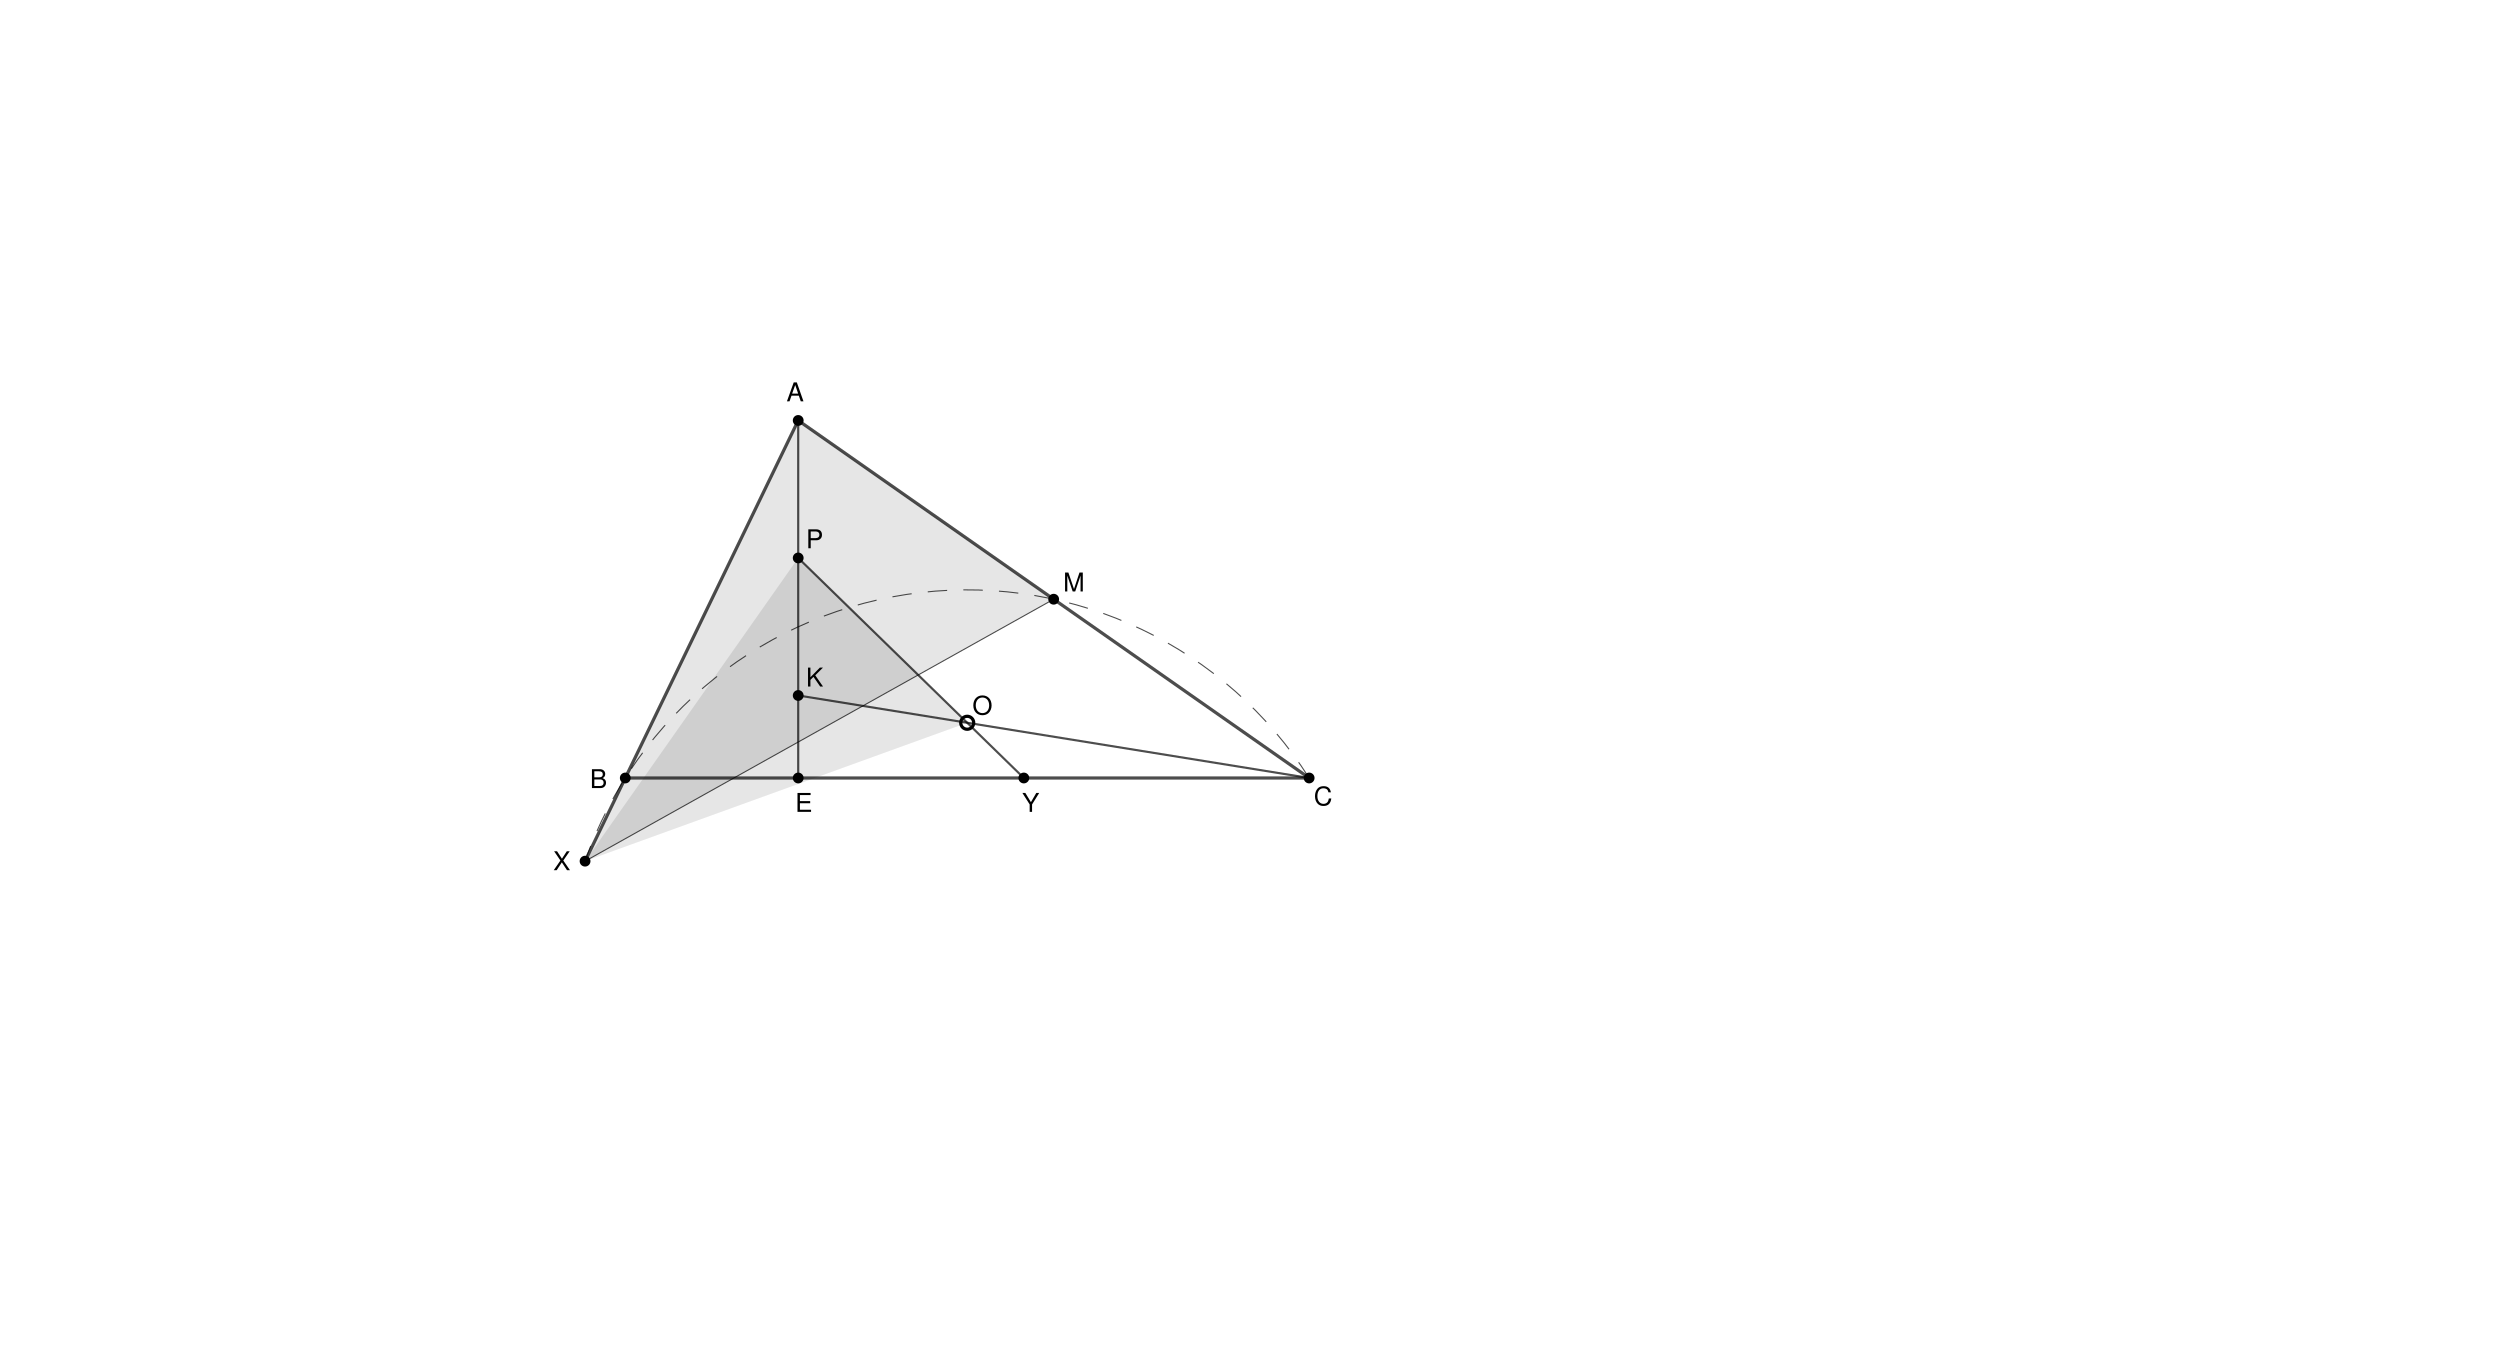 <?xml version="1.0" encoding="ISO-8859-1" standalone="no"?>

<svg 
     version="1.1"
     baseProfile="full"
     xmlns="http://www.w3.org/2000/svg"
     xmlns:xlink="http://www.w3.org/1999/xlink"
     xmlns:ev="http://www.w3.org/2001/xml-events"
     width="21.954cm"
     height="11.811cm"
     viewBox="0 0 1157 621"
     >
<title>

</title>
<g stroke-dashoffset="0" stroke-linejoin="miter" stroke-dasharray="none" stroke-width="1" stroke-linecap="square" stroke-miterlimit="10.000">
<g id="misc">
</g><!-- misc -->
<g id="layer0">
<clipPath id="clipcc53d0cc-31cf-4682-b514-cc50c40d5278">
  <path d="M 0 0 L 0 623.00 L 1158.0 623.00 L 1158.0 0 z"/>
</clipPath>
<g clip-path="url(#clip1)">
<g fill="#000000" fill-rule="evenodd" fill-opacity=".098" stroke="none">
  <path d="M 270.77 397.82 L 369.41 257.50 L 447.63 333.77 z"/>
<title>Triangle t1</title>
<desc>Triangle t1: Polygon X, P, O</desc>

</g> <!-- drawing style -->
</g> <!-- clip1 -->
<clipPath id="clip2d69559d-7451-4020-8311-340757561a77">
  <path d="M 0 0 L 0 623.00 L 1158.0 623.00 L 1158.0 0 z"/>
</clipPath>
<g clip-path="url(#clip2)">
<g fill="#000000" fill-rule="evenodd" fill-opacity=".098" stroke="none">
  <path d="M 270.77 397.82 L 369.41 193.86 L 487.64 276.59 z"/>
<title>Triangle t2</title>
<desc>Triangle t2: Polygon X, A, M</desc>

</g> <!-- drawing style -->
</g> <!-- clip2 -->
<clipPath id="clipa74b702c-e248-43d6-a647-eab921fb73bb">
  <path d="M 0 0 L 0 623.00 L 1158.0 623.00 L 1158.0 0 z"/>
</clipPath>
<g clip-path="url(#clip3)">
<g stroke-opacity=".698" stroke-linejoin="round" stroke-dasharray="8.5,8" stroke-width=".5" fill="none" stroke="#000000" stroke-linecap="butt">
  <path d="M 605.87 359.33 C 567.41 298.64 497.63 265.29 426.25 273.49 C 354.87 281.69 294.46 329.99 270.77 397.82"/>
<title>Arc e</title>
<desc>Arc e: CircumcircularArc(X, M, C)</desc>

</g> <!-- drawing style -->
</g> <!-- clip3 -->
<clipPath id="clip87068f8e-01f6-4bf5-81b7-04ec9ea56853">
  <path d="M 0 0 L 0 623.00 L 1158.0 623.00 L 1158.0 0 z"/>
</clipPath>
<g clip-path="url(#clip4)">
<g stroke-opacity=".698" stroke-linejoin="round" stroke-width="1.5" fill="none" stroke="#000000" stroke-linecap="round">
  <path d="M 289.38 359.33 L 605.87 359.33"/>
<title>Segment f</title>
<desc>Segment f: Segment B, C</desc>

</g> <!-- drawing style -->
</g> <!-- clip4 -->
<clipPath id="clip4346d1b5-6b34-4b6f-944f-fcf74cffc254">
  <path d="M 0 0 L 0 623.00 L 1158.0 623.00 L 1158.0 0 z"/>
</clipPath>
<g clip-path="url(#clip5)">
<g stroke-opacity=".698" stroke-linejoin="round" stroke-width="1.5" fill="none" stroke="#000000" stroke-linecap="round">
  <path d="M 605.87 359.33 L 369.41 193.86"/>
<title>Segment g</title>
<desc>Segment g: Segment C, A</desc>

</g> <!-- drawing style -->
</g> <!-- clip5 -->
<clipPath id="clip980be2c7-343f-4d45-9e57-c489667e8110">
  <path d="M 0 0 L 0 623.00 L 1158.0 623.00 L 1158.0 0 z"/>
</clipPath>
<g clip-path="url(#clip6)">
<g stroke-opacity=".698" stroke-linejoin="round" stroke-width="1.5" fill="none" stroke="#000000" stroke-linecap="round">
  <path d="M 369.41 193.86 L 289.38 359.33"/>
<title>Segment h</title>
<desc>Segment h: Segment A, B</desc>

</g> <!-- drawing style -->
</g> <!-- clip6 -->
<clipPath id="clip6e057c5a-e4d9-4fc2-9c2a-dec3c78b4dba">
  <path d="M 0 0 L 0 623.00 L 1158.0 623.00 L 1158.0 0 z"/>
</clipPath>
<g clip-path="url(#clip7)">
<g stroke-opacity=".698" stroke-linejoin="round" stroke-width="1.5" fill="none" stroke="#000000" stroke-linecap="round">
  <path d="M 270.77 397.82 L 289.38 359.33"/>
<title>Segment k</title>
<desc>Segment k: Segment X, B</desc>

</g> <!-- drawing style -->
</g> <!-- clip7 -->
<clipPath id="clip523523f2-2724-4cb7-bb61-08e7d8898b1e">
  <path d="M 0 0 L 0 623.00 L 1158.0 623.00 L 1158.0 0 z"/>
</clipPath>
<g clip-path="url(#clip8)">
<g stroke-opacity=".698" stroke-linejoin="round" stroke-width=".5" fill="none" stroke="#000000" stroke-linecap="round">
  <path d="M 270.77 397.82 L 487.64 276.59"/>
<title>Segment l</title>
<desc>Segment l: Segment X, M</desc>

</g> <!-- drawing style -->
</g> <!-- clip8 -->
<clipPath id="clip36135632-6ada-41be-a278-ee39f17eb9e5">
  <path d="M 0 0 L 0 623.00 L 1158.0 623.00 L 1158.0 0 z"/>
</clipPath>
<g clip-path="url(#clip9)">
<g stroke-opacity=".698" stroke-linejoin="round" fill="none" stroke="#000000" stroke-linecap="round">
  <path d="M 369.41 321.14 L 605.87 359.33"/>
<title>Segment n</title>
<desc>Segment n: Segment K, C</desc>

</g> <!-- drawing style -->
</g> <!-- clip9 -->
<clipPath id="clipc6229cd8-19d5-4ab7-b06a-e571291a884a">
  <path d="M 0 0 L 0 623.00 L 1158.0 623.00 L 1158.0 0 z"/>
</clipPath>
<g clip-path="url(#clip10)">
<g stroke-opacity=".698" stroke-linejoin="round" fill="none" stroke="#000000" stroke-linecap="round">
  <path d="M 369.41 359.33 L 369.41 193.86"/>
<title>Segment q</title>
<desc>Segment q: Segment E, A</desc>

</g> <!-- drawing style -->
</g> <!-- clip10 -->
<clipPath id="clip07a60bcc-bc0d-450f-b173-1b4131dd6057">
  <path d="M 0 0 L 0 623.00 L 1158.0 623.00 L 1158.0 0 z"/>
</clipPath>
<g clip-path="url(#clip11)">
<g stroke-opacity=".698" stroke-linejoin="round" fill="none" stroke="#000000" stroke-linecap="round">
  <path d="M 369.41 257.50 L 473.83 359.33"/>
<title>Segment r</title>
<desc>Segment r: Segment P, Y</desc>

</g> <!-- drawing style -->
</g> <!-- clip11 -->
<clipPath id="clipcece0338-8f8e-43d2-96f6-94018755cb32">
  <path d="M 0 0 L 0 623.00 L 1158.0 623.00 L 1158.0 0 z"/>
</clipPath>
<g clip-path="url(#clip12)">
<g fill="#000000" fill-rule="nonzero" fill-opacity="1" stroke="none">
  <path d="M 371.41 193.86 C 371.41 194.96 370.52 195.86 369.41 195.86 C 368.31 195.86 367.41 194.96 367.41 193.86 C 367.41 192.75 368.31 191.86 369.41 191.86 C 370.52 191.86 371.41 192.75 371.41 193.86 z"/>
<title>Point A</title>
<desc>A = (-114.83, 11.37)</desc>

</g> <!-- drawing style -->
</g> <!-- clip12 -->
<clipPath id="clipa034749d-3004-4a05-b726-f1f2a35cdd61">
  <path d="M 0 0 L 0 623.00 L 1158.0 623.00 L 1158.0 0 z"/>
</clipPath>
<g clip-path="url(#clip13)">
<g stroke-opacity="1" stroke-linejoin="round" fill="none" stroke="#000000" stroke-linecap="round">
  <path d="M 371.41 193.86 C 371.41 194.96 370.52 195.86 369.41 195.86 C 368.31 195.86 367.41 194.96 367.41 193.86 C 367.41 192.75 368.31 191.86 369.41 191.86 C 370.52 191.86 371.41 192.75 371.41 193.86 z"/>
<title>Point A</title>
<desc>A = (-114.83, 11.37)</desc>

</g> <!-- drawing style -->
</g> <!-- clip13 -->
<clipPath id="clip064fbe21-a6fc-4784-982a-80dde22d1eda">
  <path d="M 0 0 L 0 623.00 L 1158.0 623.00 L 1158.0 0 z"/>
</clipPath>
<g clip-path="url(#clip14)">
<g fill="#000000" fill-rule="nonzero" fill-opacity="1" stroke="none">
  <path d="M 369.69 182.38 L 370.59 185.00 L 371.84 185.00 L 368.77 176.25 L 367.33 176.25 L 364.20 185.00 L 365.39 185.00 L 366.31 182.38 L 369.69 182.38 z M 369.38 181.44 L 366.59 181.44 L 368.03 177.45 L 369.38 181.44 z"/>
<title>Point A</title>
<desc>A = (-114.83, 11.37)</desc>

</g> <!-- drawing style -->
</g> <!-- clip14 -->
<clipPath id="clipccfd1d24-e110-4d3e-8b24-64eb7d2908a1">
  <path d="M 0 0 L 0 623.00 L 1158.0 623.00 L 1158.0 0 z"/>
</clipPath>
<g clip-path="url(#clip15)">
<g fill="#000000" fill-rule="nonzero" fill-opacity="1" stroke="none">
  <path d="M 291.38 359.33 C 291.38 360.43 290.49 361.33 289.38 361.33 C 288.28 361.33 287.38 360.43 287.38 359.33 C 287.38 358.23 288.28 357.33 289.38 357.33 C 290.49 357.33 291.38 358.23 291.38 359.33 z"/>
<title>Point B</title>
<desc>B = (-130, -20)</desc>

</g> <!-- drawing style -->
</g> <!-- clip15 -->
<clipPath id="clip266737a0-53bf-470c-92f3-91d7fa8f8a24">
  <path d="M 0 0 L 0 623.00 L 1158.0 623.00 L 1158.0 0 z"/>
</clipPath>
<g clip-path="url(#clip16)">
<g stroke-opacity="1" stroke-linejoin="round" fill="none" stroke="#000000" stroke-linecap="round">
  <path d="M 291.38 359.33 C 291.38 360.43 290.49 361.33 289.38 361.33 C 288.28 361.33 287.38 360.43 287.38 359.33 C 287.38 358.23 288.28 357.33 289.38 357.33 C 290.49 357.33 291.38 358.23 291.38 359.33 z"/>
<title>Point B</title>
<desc>B = (-130, -20)</desc>

</g> <!-- drawing style -->
</g> <!-- clip16 -->
<clipPath id="clipdb32b247-8870-4d09-8d8e-ca9bc5eace89">
  <path d="M 0 0 L 0 623.00 L 1158.0 623.00 L 1158.0 0 z"/>
</clipPath>
<g clip-path="url(#clip17)">
<g fill="#000000" fill-rule="nonzero" fill-opacity="1" stroke="none">
  <path d="M 273.95 364.00 L 277.89 364.00 C 278.72 364.00 279.34 363.77 279.80 363.27 C 280.23 362.81 280.47 362.19 280.47 361.50 C 280.47 360.45 280.00 359.81 278.88 359.38 C 279.69 359.02 280.09 358.38 280.09 357.47 C 280.09 356.83 279.86 356.27 279.39 355.86 C 278.92 355.44 278.34 355.25 277.50 355.25 L 273.95 355.25 L 273.95 364.00 z M 275.06 359.02 L 275.06 356.23 L 277.22 356.23 C 277.84 356.23 278.20 356.31 278.50 356.55 C 278.81 356.78 278.97 357.14 278.97 357.62 C 278.97 358.11 278.81 358.47 278.50 358.70 C 278.20 358.94 277.84 359.02 277.22 359.02 L 275.06 359.02 z M 275.06 363.02 L 275.06 360.00 L 277.78 360.00 C 278.77 360.00 279.36 360.56 279.36 361.52 C 279.36 362.45 278.77 363.02 277.78 363.02 L 275.06 363.02 z"/>
<title>Point B</title>
<desc>B = (-130, -20)</desc>

</g> <!-- drawing style -->
</g> <!-- clip17 -->
<clipPath id="clip0e4a8642-7407-4075-9253-a6db52e11349">
  <path d="M 0 0 L 0 623.00 L 1158.0 623.00 L 1158.0 0 z"/>
</clipPath>
<g clip-path="url(#clip18)">
<g fill="#000000" fill-rule="nonzero" fill-opacity="1" stroke="none">
  <path d="M 607.87 359.33 C 607.87 360.43 606.98 361.33 605.87 361.33 C 604.77 361.33 603.87 360.43 603.87 359.33 C 603.87 358.23 604.77 357.33 605.87 357.33 C 606.98 357.33 607.87 358.23 607.87 359.33 z"/>
<title>Point C</title>
<desc>C = (-70, -20)</desc>

</g> <!-- drawing style -->
</g> <!-- clip18 -->
<clipPath id="clipa9d78a89-fee4-45d7-b1bc-7d226ae92dde">
  <path d="M 0 0 L 0 623.00 L 1158.0 623.00 L 1158.0 0 z"/>
</clipPath>
<g clip-path="url(#clip19)">
<g stroke-opacity="1" stroke-linejoin="round" fill="none" stroke="#000000" stroke-linecap="round">
  <path d="M 607.87 359.33 C 607.87 360.43 606.98 361.33 605.87 361.33 C 604.77 361.33 603.87 360.43 603.87 359.33 C 603.87 358.23 604.77 357.33 605.87 357.33 C 606.98 357.33 607.87 358.23 607.87 359.33 z"/>
<title>Point C</title>
<desc>C = (-70, -20)</desc>

</g> <!-- drawing style -->
</g> <!-- clip19 -->
<clipPath id="clip87cea5c3-56c7-4fae-8886-7fb029799af8">
  <path d="M 0 0 L 0 623.00 L 1158.0 623.00 L 1158.0 0 z"/>
</clipPath>
<g clip-path="url(#clip20)">
<g fill="#000000" fill-rule="nonzero" fill-opacity="1" stroke="none">
  <path d="M 615.94 365.97 C 615.59 364.05 614.48 363.11 612.58 363.11 C 611.39 363.11 610.45 363.48 609.80 364.20 C 609.02 365.06 608.58 366.31 608.58 367.73 C 608.58 369.17 609.02 370.41 609.84 371.25 C 610.52 371.95 611.39 372.28 612.53 372.28 C 614.66 372.28 615.86 371.12 616.12 368.81 L 614.97 368.81 C 614.88 369.41 614.75 369.81 614.58 370.16 C 614.22 370.89 613.47 371.30 612.53 371.30 C 610.80 371.30 609.69 369.91 609.69 367.72 C 609.69 365.47 610.73 364.09 612.44 364.09 C 613.14 364.09 613.81 364.30 614.17 364.64 C 614.48 364.94 614.67 365.30 614.80 365.97 L 615.94 365.97 z"/>
<title>Point C</title>
<desc>C = (-70, -20)</desc>

</g> <!-- drawing style -->
</g> <!-- clip20 -->
<clipPath id="clipf19919c9-dd77-4541-b8c6-da424035f8f9">
  <path d="M 0 0 L 0 623.00 L 1158.0 623.00 L 1158.0 0 z"/>
</clipPath>
<g clip-path="url(#clip21)">
<g stroke-opacity="1" stroke-width="1.5" fill="none" stroke="#000000">
  <path d="M 450.63 333.77 C 450.63 335.43 449.28 336.77 447.63 336.77 C 445.97 336.77 444.63 335.43 444.63 333.77 C 444.63 332.12 445.97 330.77 447.63 330.77 C 449.28 330.77 450.63 332.12 450.63 333.77 z"/>
<title>Point O</title>
<desc>Point O: Center of c</desc>

</g> <!-- drawing style -->
</g> <!-- clip21 -->
<clipPath id="clip015088c5-910e-49f5-b9e8-2ad435ce95dd">
  <path d="M 0 0 L 0 623.00 L 1158.0 623.00 L 1158.0 0 z"/>
</clipPath>
<g clip-path="url(#clip22)">
<g fill="#000000" fill-rule="nonzero" fill-opacity="1" stroke="none">
  <path d="M 454.67 321.11 C 452.16 321.11 450.45 322.95 450.45 325.69 C 450.45 328.44 452.14 330.28 454.69 330.28 C 455.75 330.28 456.69 329.95 457.39 329.36 C 458.34 328.55 458.91 327.19 458.91 325.77 C 458.91 322.94 457.23 321.11 454.67 321.11 z M 454.67 322.09 C 456.56 322.09 457.78 323.52 457.78 325.73 C 457.78 327.86 456.53 329.30 454.69 329.30 C 452.81 329.30 451.58 327.86 451.58 325.69 C 451.58 323.53 452.81 322.09 454.67 322.09 z"/>
<title>Point O</title>
<desc>Point O: Center of c</desc>

</g> <!-- drawing style -->
</g> <!-- clip22 -->
<clipPath id="clip7c591202-7a45-414e-96e6-7b768aba1167">
  <path d="M 0 0 L 0 623.00 L 1158.0 623.00 L 1158.0 0 z"/>
</clipPath>
<g clip-path="url(#clip23)">
<g fill="#000000" fill-rule="nonzero" fill-opacity="1" stroke="none">
  <path d="M 371.41 359.33 C 371.41 360.43 370.52 361.33 369.41 361.33 C 368.31 361.33 367.41 360.43 367.41 359.33 C 367.41 358.23 368.31 357.33 369.41 357.33 C 370.52 357.33 371.41 358.23 371.41 359.33 z"/>
<title>Point E</title>
<desc>Point E: Intersection of f and i</desc>

</g> <!-- drawing style -->
</g> <!-- clip23 -->
<clipPath id="clipff11b539-385e-4bf0-a9e5-a8827cd71a30">
  <path d="M 0 0 L 0 623.00 L 1158.0 623.00 L 1158.0 0 z"/>
</clipPath>
<g clip-path="url(#clip24)">
<g stroke-opacity="1" stroke-linejoin="round" fill="none" stroke="#000000" stroke-linecap="round">
  <path d="M 371.41 359.33 C 371.41 360.43 370.52 361.33 369.41 361.33 C 368.31 361.33 367.41 360.43 367.41 359.33 C 367.41 358.23 368.31 357.33 369.41 357.33 C 370.52 357.33 371.41 358.23 371.41 359.33 z"/>
<title>Point E</title>
<desc>Point E: Intersection of f and i</desc>

</g> <!-- drawing style -->
</g> <!-- clip24 -->
<clipPath id="clipb2b7576b-1e36-4f83-b06e-475a40bae3b6">
  <path d="M 0 0 L 0 623.00 L 1158.0 623.00 L 1158.0 0 z"/>
</clipPath>
<g clip-path="url(#clip25)">
<g fill="#000000" fill-rule="nonzero" fill-opacity="1" stroke="none">
  <path d="M 370.20 371.02 L 374.95 371.02 L 374.95 370.03 L 370.20 370.03 L 370.20 367.23 L 375.14 367.23 L 375.14 366.25 L 369.08 366.25 L 369.08 375.00 L 375.36 375.00 L 375.36 374.02 L 370.20 374.02 L 370.20 371.02 z"/>
<title>Point E</title>
<desc>Point E: Intersection of f and i</desc>

</g> <!-- drawing style -->
</g> <!-- clip25 -->
<clipPath id="clip32147de7-4cf9-435d-8f57-f55d4f277f98">
  <path d="M 0 0 L 0 623.00 L 1158.0 623.00 L 1158.0 0 z"/>
</clipPath>
<g clip-path="url(#clip26)">
<g fill="#000000" fill-rule="nonzero" fill-opacity="1" stroke="none">
  <path d="M 371.41 321.14 C 371.41 322.25 370.52 323.14 369.41 323.14 C 368.31 323.14 367.41 322.25 367.41 321.14 C 367.41 320.04 368.31 319.14 369.41 319.14 C 370.52 319.14 371.41 320.04 371.41 321.14 z"/>
<title>Point K</title>
<desc>Point K: Intersection of i and j</desc>

</g> <!-- drawing style -->
</g> <!-- clip26 -->
<clipPath id="clip04953646-fb00-48c0-bfc2-e9a99ee49b31">
  <path d="M 0 0 L 0 623.00 L 1158.0 623.00 L 1158.0 0 z"/>
</clipPath>
<g clip-path="url(#clip27)">
<g stroke-opacity="1" stroke-linejoin="round" fill="none" stroke="#000000" stroke-linecap="round">
  <path d="M 371.41 321.14 C 371.41 322.25 370.52 323.14 369.41 323.14 C 368.31 323.14 367.41 322.25 367.41 321.14 C 367.41 320.04 368.31 319.14 369.41 319.14 C 370.52 319.14 371.41 320.04 371.41 321.14 z"/>
<title>Point K</title>
<desc>Point K: Intersection of i and j</desc>

</g> <!-- drawing style -->
</g> <!-- clip27 -->
<clipPath id="clipf96e7fa8-1f4a-429d-931e-d92de6d55fcc">
  <path d="M 0 0 L 0 623.00 L 1158.0 623.00 L 1158.0 0 z"/>
</clipPath>
<g clip-path="url(#clip28)">
<g fill="#000000" fill-rule="nonzero" fill-opacity="1" stroke="none">
  <path d="M 375.06 313.94 L 376.48 312.52 L 379.58 317.00 L 380.89 317.00 L 377.30 311.81 L 380.86 308.25 L 379.42 308.25 L 375.06 312.69 L 375.06 308.25 L 373.95 308.25 L 373.95 317.00 L 375.06 317.00 L 375.06 313.94 z"/>
<title>Point K</title>
<desc>Point K: Intersection of i and j</desc>

</g> <!-- drawing style -->
</g> <!-- clip28 -->
<clipPath id="clipfd9d8028-b07c-433c-9f96-aeb417483a77">
  <path d="M 0 0 L 0 623.00 L 1158.0 623.00 L 1158.0 0 z"/>
</clipPath>
<g clip-path="url(#clip29)">
<g fill="#000000" fill-rule="nonzero" fill-opacity="1" stroke="none">
  <path d="M 371.41 257.50 C 371.41 258.60 370.52 259.50 369.41 259.50 C 368.31 259.50 367.41 258.60 367.41 257.50 C 367.41 256.39 368.31 255.50 369.41 255.50 C 370.52 255.50 371.41 256.39 371.41 257.50 z"/>
<title>Point P</title>
<desc>Point P: Midpoint of A, K</desc>

</g> <!-- drawing style -->
</g> <!-- clip29 -->
<clipPath id="clipeb50139d-2c27-4cda-ae04-3858f93b8ddc">
  <path d="M 0 0 L 0 623.00 L 1158.0 623.00 L 1158.0 0 z"/>
</clipPath>
<g clip-path="url(#clip30)">
<g stroke-opacity="1" stroke-linejoin="round" fill="none" stroke="#000000" stroke-linecap="round">
  <path d="M 371.41 257.50 C 371.41 258.60 370.52 259.50 369.41 259.50 C 368.31 259.50 367.41 258.60 367.41 257.50 C 367.41 256.39 368.31 255.50 369.41 255.50 C 370.52 255.50 371.41 256.39 371.41 257.50 z"/>
<title>Point P</title>
<desc>Point P: Midpoint of A, K</desc>

</g> <!-- drawing style -->
</g> <!-- clip30 -->
<clipPath id="clip1ed5e5f3-e903-4ba2-ae93-cc36d341501f">
  <path d="M 0 0 L 0 623.00 L 1158.0 623.00 L 1158.0 0 z"/>
</clipPath>
<g clip-path="url(#clip31)">
<g fill="#000000" fill-rule="nonzero" fill-opacity="1" stroke="none">
  <path d="M 375.20 249.30 L 377.95 249.30 C 378.64 249.30 379.19 249.09 379.64 248.67 C 380.17 248.19 380.41 247.62 380.41 246.81 C 380.41 245.17 379.44 244.25 377.70 244.25 L 374.09 244.25 L 374.09 253.00 L 375.20 253.00 L 375.20 249.30 z M 375.20 248.31 L 375.20 245.23 L 377.53 245.23 C 378.61 245.23 379.23 245.81 379.23 246.77 C 379.23 247.73 378.61 248.31 377.53 248.31 L 375.20 248.31 z"/>
<title>Point P</title>
<desc>Point P: Midpoint of A, K</desc>

</g> <!-- drawing style -->
</g> <!-- clip31 -->
<clipPath id="clipd6cf234c-89ba-47e7-9921-68a5a29f07cb">
  <path d="M 0 0 L 0 623.00 L 1158.0 623.00 L 1158.0 0 z"/>
</clipPath>
<g clip-path="url(#clip32)">
<g fill="#000000" fill-rule="nonzero" fill-opacity="1" stroke="none">
  <path d="M 489.64 276.59 C 489.64 277.70 488.75 278.59 487.64 278.59 C 486.54 278.59 485.64 277.70 485.64 276.59 C 485.64 275.49 486.54 274.59 487.64 274.59 C 488.75 274.59 489.64 275.49 489.64 276.59 z"/>
<title>Point M</title>
<desc>Point M: Midpoint of A, C</desc>

</g> <!-- drawing style -->
</g> <!-- clip32 -->
<clipPath id="clipe5fa2b19-f3b5-4a98-acd4-8698682da059">
  <path d="M 0 0 L 0 623.00 L 1158.0 623.00 L 1158.0 0 z"/>
</clipPath>
<g clip-path="url(#clip33)">
<g stroke-opacity="1" stroke-linejoin="round" fill="none" stroke="#000000" stroke-linecap="round">
  <path d="M 489.64 276.59 C 489.64 277.70 488.75 278.59 487.64 278.59 C 486.54 278.59 485.64 277.70 485.64 276.59 C 485.64 275.49 486.54 274.59 487.64 274.59 C 488.75 274.59 489.64 275.49 489.64 276.59 z"/>
<title>Point M</title>
<desc>Point M: Midpoint of A, C</desc>

</g> <!-- drawing style -->
</g> <!-- clip33 -->
<clipPath id="clip8c1e6325-46e9-4ead-861f-199ab67b9aff">
  <path d="M 0 0 L 0 623.00 L 1158.0 623.00 L 1158.0 0 z"/>
</clipPath>
<g clip-path="url(#clip34)">
<g fill="#000000" fill-rule="nonzero" fill-opacity="1" stroke="none">
  <path d="M 497.61 273.00 L 500.08 265.67 L 500.08 273.00 L 501.12 273.00 L 501.12 264.25 L 499.58 264.25 L 497.05 271.88 L 494.45 264.25 L 492.91 264.25 L 492.91 273.00 L 493.95 273.00 L 493.95 265.67 L 496.44 273.00 L 497.61 273.00 z"/>
<title>Point M</title>
<desc>Point M: Midpoint of A, C</desc>

</g> <!-- drawing style -->
</g> <!-- clip34 -->
<clipPath id="clip4608c10d-28ac-4ac8-8db1-7239d8794acf">
  <path d="M 0 0 L 0 623.00 L 1158.0 623.00 L 1158.0 0 z"/>
</clipPath>
<g clip-path="url(#clip35)">
<g fill="#000000" fill-rule="nonzero" fill-opacity="1" stroke="none">
  <path d="M 475.83 359.33 C 475.83 360.43 474.94 361.33 473.83 361.33 C 472.73 361.33 471.83 360.43 471.83 359.33 C 471.83 358.23 472.73 357.33 473.83 357.33 C 474.94 357.33 475.83 358.23 475.83 359.33 z"/>
<title>Point Y</title>
<desc>Point Y: Intersection of Line(P, O) and f</desc>

</g> <!-- drawing style -->
</g> <!-- clip35 -->
<clipPath id="clipe714ce06-6892-466a-95ef-941c0ff501f4">
  <path d="M 0 0 L 0 623.00 L 1158.0 623.00 L 1158.0 0 z"/>
</clipPath>
<g clip-path="url(#clip36)">
<g stroke-opacity="1" stroke-linejoin="round" fill="none" stroke="#000000" stroke-linecap="round">
  <path d="M 475.83 359.33 C 475.83 360.43 474.94 361.33 473.83 361.33 C 472.73 361.33 471.83 360.43 471.83 359.33 C 471.83 358.23 472.73 357.33 473.83 357.33 C 474.94 357.33 475.83 358.23 475.83 359.33 z"/>
<title>Point Y</title>
<desc>Point Y: Intersection of Line(P, O) and f</desc>

</g> <!-- drawing style -->
</g> <!-- clip36 -->
<clipPath id="clip7adfc716-57ac-4eaa-89e8-b847df585c66">
  <path d="M 0 0 L 0 623.00 L 1158.0 623.00 L 1158.0 0 z"/>
</clipPath>
<g clip-path="url(#clip37)">
<g fill="#000000" fill-rule="nonzero" fill-opacity="1" stroke="none">
  <path d="M 477.64 371.56 L 480.94 366.25 L 479.59 366.25 L 477.11 370.52 L 474.53 366.25 L 473.16 366.25 L 476.53 371.56 L 476.53 375.00 L 477.64 375.00 L 477.64 371.56 z"/>
<title>Point Y</title>
<desc>Point Y: Intersection of Line(P, O) and f</desc>

</g> <!-- drawing style -->
</g> <!-- clip37 -->
<clipPath id="clip19c52d41-65a6-4a1a-b5d0-9eebfd3bff17">
  <path d="M 0 0 L 0 623.00 L 1158.0 623.00 L 1158.0 0 z"/>
</clipPath>
<g clip-path="url(#clip38)">
<g fill="#000000" fill-rule="nonzero" fill-opacity="1" stroke="none">
  <path d="M 272.77 397.82 C 272.77 398.93 271.87 399.82 270.77 399.82 C 269.66 399.82 268.77 398.93 268.77 397.82 C 268.77 396.72 269.66 395.82 270.77 395.82 C 271.87 395.82 272.77 396.72 272.77 397.82 z"/>
<title>Point X</title>
<desc>Point X: Intersection of d and Line(A, B)</desc>

</g> <!-- drawing style -->
</g> <!-- clip38 -->
<clipPath id="clip0af4a82a-8637-4477-9385-50a9da135385">
  <path d="M 0 0 L 0 623.00 L 1158.0 623.00 L 1158.0 0 z"/>
</clipPath>
<g clip-path="url(#clip39)">
<g stroke-opacity="1" stroke-linejoin="round" fill="none" stroke="#000000" stroke-linecap="round">
  <path d="M 272.77 397.82 C 272.77 398.93 271.87 399.82 270.77 399.82 C 269.66 399.82 268.77 398.93 268.77 397.82 C 268.77 396.72 269.66 395.82 270.77 395.82 C 271.87 395.82 272.77 396.72 272.77 397.82 z"/>
<title>Point X</title>
<desc>Point X: Intersection of d and Line(A, B)</desc>

</g> <!-- drawing style -->
</g> <!-- clip39 -->
<clipPath id="clip2a5da48e-627f-46a0-854b-cf450476e322">
  <path d="M 0 0 L 0 623.00 L 1158.0 623.00 L 1158.0 0 z"/>
</clipPath>
<g clip-path="url(#clip40)">
<g fill="#000000" fill-rule="nonzero" fill-opacity="1" stroke="none">
  <path d="M 260.69 397.52 L 263.64 393.25 L 262.31 393.25 L 260.06 396.69 L 257.81 393.25 L 256.45 393.25 L 259.36 397.52 L 256.27 402.00 L 257.62 402.00 L 260.02 398.36 L 262.41 402.00 L 263.78 402.00 L 260.69 397.52 z"/>
<title>Point X</title>
<desc>Point X: Intersection of d and Line(A, B)</desc>

</g> <!-- drawing style -->
</g> <!-- clip40 -->
</g><!-- layer0 -->
</g> <!-- default stroke -->
</svg> <!-- bounding box -->

